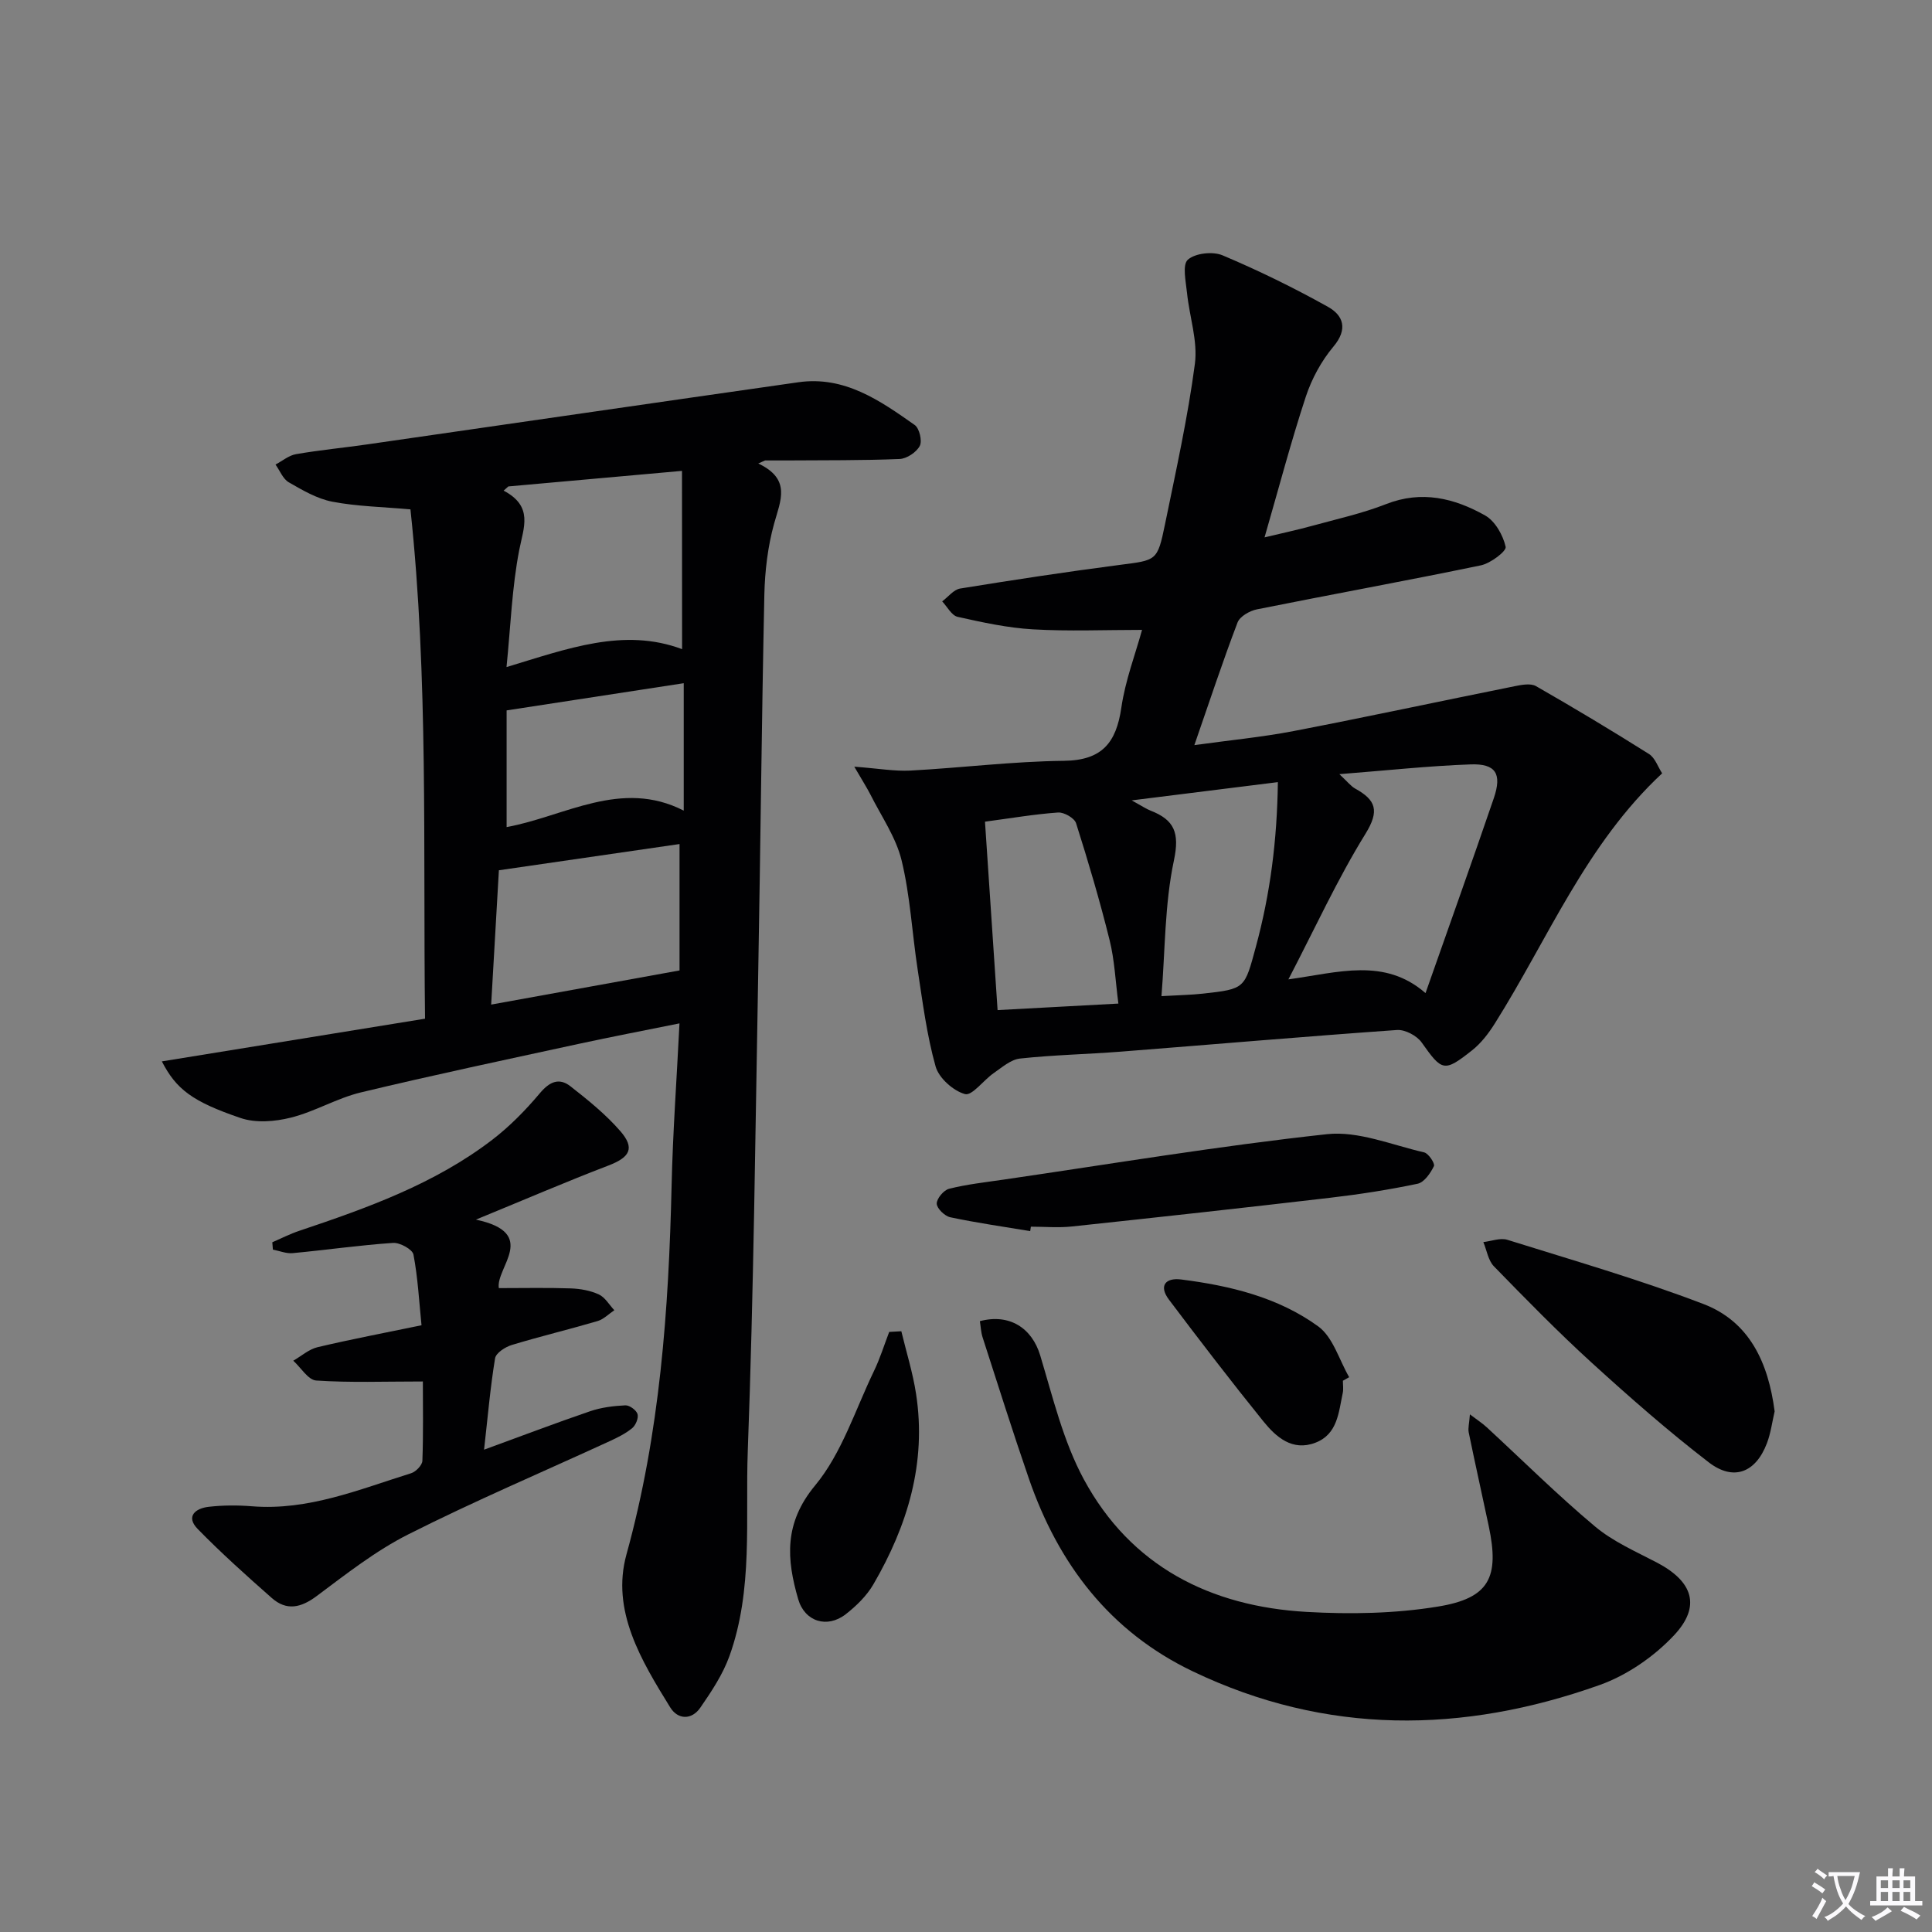 <svg enable-background="new 0 0 400 400" viewBox="0 0 400 400" xmlns="http://www.w3.org/2000/svg"><rect x="0" y="0" width="400" height="400" fill="#808080" stroke="none"/><path d="m377.9 391.2c-.2.3-.4.5-.6.8-.7-.6-1.4-1-2.2-1.5.2-.3.4-.5.5-.8.6.4 1.4.8 2.3 1.5zm-1.8 6.1c-.2-.2-.5-.4-.9-.6.4-.6.8-1.2 1.2-1.9s.7-1.3.9-1.9c.3.3.5.5.8.7-.7 1.3-1.4 2.6-2 3.7zm2.2-9c-.3.3-.5.5-.6.8-.6-.6-1.3-1.1-2-1.5.3-.3.5-.5.6-.7.6.5 1.3.9 2 1.4zm.3.2v-.9h2 4.5c-.3 1.3-.6 2.5-1 3.6s-.9 2.1-1.4 3c.4.5 1 1 1.6 1.4s1.2.8 1.9 1.1c-.3.2-.5.4-.8.8-.4-.3-1-.7-1.6-1.2s-1.2-1.1-1.6-1.6c-.5.6-1.1 1.1-1.7 1.6s-1.4.9-2.1 1.4c-.1-.3-.3-.5-.7-.8.6-.2 1.2-.5 1.9-1s1.4-1.1 2-1.8c-.5-.8-.9-1.6-1.2-2.5s-.6-2-.8-3.2c-.4.1-.7.1-1 .1zm2.5 2.7c.3 1 .7 1.7 1 2.2.3-.5.6-1.1 1-2s.6-1.9.9-3h-3.2-.4c.1.9.3 1.8.7 2.8z" fill="#fbfafc"/><path d="m396.5 388.5v1.5 3.6h1.5v.9c-.4 0-1 0-1.7 0h-7.9c-.5 0-.9 0-1.2 0v-.9h1.3v-3.5c0-.7 0-1.2 0-1.6h2.4c0-.8 0-1.4 0-1.7h1c0 .3-.1.8-.1 1.7h1.5c0-.8 0-1.4 0-1.7h1c0 .3-.1.9-.1 1.7zm-8.2 9.2c-.2-.3-.5-.5-.8-.8.8-.3 1.4-.6 1.9-.9s1-.7 1.4-1.1c.3.3.6.5.9.8-1.6 1-2.8 1.6-3.4 2zm2.6-6.8v-1.6h-1.5v1.6zm0 2.7v-1.9h-1.5v1.9zm2.4-2.7v-1.6h-1.5v1.6zm0 2.7v-1.9h-1.5v1.9zm.2 2 .7-.8c.4.2.9.5 1.6.8s1.3.7 1.8 1c-.3.3-.5.5-.8.8-.4-.3-1.5-1-3.3-1.8zm2-4.7v-1.6h-1.4v1.6zm0 2.7v-1.9h-1.4v1.9z" fill="#fbfafc"/><g fill="#010103"><path d="m156.99 95.96c6.89 3.26 4.6 7.68 3.28 12.46-1.31 4.74-1.91 9.8-2.02 14.73-.56 26.13-.8 52.26-1.27 78.39-.6 32.95-.94 65.91-2.16 98.83-.53 14.19 1.16 28.73-3.8 42.51-1.37 3.8-3.71 7.32-6.03 10.68-1.78 2.57-4.64 2.52-6.24-.08-5.98-9.68-12.26-20.02-9.05-31.64 6.94-25.11 8.75-50.65 9.35-76.44.25-10.93 1.05-21.86 1.63-33.52-7.31 1.48-14.08 2.77-20.81 4.23-15.07 3.27-30.16 6.46-45.15 10.06-4.96 1.19-9.53 3.98-14.49 5.22-3.3.83-7.27 1.15-10.4.09-10.09-3.43-13.36-6-16.32-11.73 18.27-2.97 36.13-5.86 54.49-8.84-.43-35.38.71-70.6-3.02-105.45-5.79-.52-11.07-.61-16.18-1.59-3.16-.61-6.17-2.38-9.02-4.02-1.21-.7-1.84-2.42-2.74-3.67 1.41-.74 2.75-1.89 4.24-2.15 4.9-.85 9.87-1.32 14.8-2.03 29.74-4.28 59.47-8.62 89.22-12.86 9.54-1.36 16.88 3.78 24.08 8.85.97.68 1.59 3.3 1.05 4.33-.69 1.31-2.69 2.65-4.18 2.71-7.78.32-15.58.24-23.37.3-1.49.01-2.98 0-4.48 0-.44.2-.93.41-1.41.63zm-15.79 1.53c-12.73 1.14-24.34 2.18-35.95 3.22-.33.29-.66.58-.98.87 6.18 3.27 4.16 7.54 3.23 12.31-1.5 7.71-1.77 15.65-2.63 24.22 12.61-3.8 24.27-8.23 36.35-3.71-.02-12.06-.02-24.1-.02-36.91zm-39.51 110.5c13.44-2.44 26.11-4.73 39-7.07 0-9.13 0-17.82 0-26.17-12.48 1.81-24.71 3.59-37.4 5.43-.5 8.59-1.03 17.81-1.6 27.81zm3.2-36.75c12.06-2.21 23.7-10.04 36.67-3.41 0-9.44 0-17.99 0-26.38-12.15 1.86-23.97 3.68-36.67 5.63z"/><path d="m176.87 158.73c5.05.38 8.35.98 11.6.81 10.59-.57 21.17-1.9 31.76-2.02 7.92-.08 10.87-3.72 11.93-11 .82-5.66 2.92-11.12 4.29-16.11-7.75 0-15.18.32-22.58-.11-5.24-.3-10.46-1.44-15.6-2.59-1.25-.28-2.15-2.09-3.2-3.2 1.24-.92 2.37-2.44 3.72-2.66 10.98-1.78 21.98-3.46 33.01-4.89 7.65-.99 7.83-.76 9.4-8.41 2.26-11.04 4.72-22.08 6.19-33.23.62-4.73-1.13-9.76-1.63-14.67-.24-2.36-1.01-5.83.17-6.88 1.52-1.36 5.16-1.76 7.18-.91 7.45 3.14 14.76 6.72 21.82 10.66 3.18 1.77 4.2 4.6 1.15 8.23-2.5 2.98-4.5 6.66-5.72 10.36-3.06 9.28-5.54 18.74-8.55 29.15 3.73-.9 6.84-1.56 9.89-2.4 5.12-1.41 10.35-2.56 15.27-4.49 7.39-2.9 14.15-1.23 20.51 2.35 2.07 1.17 3.71 4.08 4.25 6.49.2.9-3.13 3.43-5.14 3.84-15.42 3.2-30.92 6.01-46.36 9.11-1.5.3-3.53 1.46-4.01 2.72-3.07 8.05-5.77 16.25-8.94 25.39 7.32-1.02 13.99-1.65 20.54-2.91 15.29-2.95 30.51-6.22 45.78-9.29 1.44-.29 3.3-.65 4.42-.01 7.89 4.52 15.69 9.2 23.39 14.05 1.26.8 1.85 2.67 2.72 4-15.77 14.68-23.61 34.26-34.61 51.74-1.3 2.07-2.87 4.14-4.77 5.63-5.8 4.59-6.2 4.29-10.42-1.66-1-1.4-3.43-2.69-5.1-2.57-19.06 1.34-38.1 2.99-57.16 4.48-6.96.54-13.96.68-20.89 1.43-1.91.21-3.73 1.83-5.44 3.01-2.1 1.45-4.48 4.75-5.95 4.35-2.43-.67-5.4-3.32-6.08-5.71-1.83-6.5-2.68-13.3-3.71-20.01-1.16-7.55-1.54-15.27-3.33-22.65-1.16-4.8-4.21-9.15-6.47-13.67-.77-1.49-1.69-2.92-3.33-5.75zm100.43 1.55c1.7 1.58 2.38 2.49 3.28 2.99 4.29 2.37 5.08 4.58 2.12 9.37-5.8 9.38-10.41 19.49-15.95 30.13 10.35-1.43 19.89-4.56 28.39 2.84 4.97-14.14 9.65-27.22 14.14-40.36 1.72-5.05.41-7.18-4.81-6.99-8.7.31-17.37 1.26-27.17 2.02zm-45.75 47.5c-.61-4.66-.79-9.01-1.82-13.14-2.02-8.14-4.4-16.2-6.94-24.2-.34-1.07-2.49-2.3-3.72-2.22-4.92.35-9.8 1.19-15.14 1.9.88 13.15 1.73 25.82 2.61 39.01 8.62-.46 16.69-.9 25.01-1.35zm33.02-45.85c-10.17 1.27-19.52 2.44-30.26 3.78 2.19 1.21 3 1.77 3.9 2.12 4.92 1.92 6.05 4.57 4.84 10.3-1.93 9.09-1.81 18.61-2.58 28.11 3.63-.21 6.12-.25 8.59-.52 8.79-.97 8.61-1.05 10.96-9.72 2.96-10.92 4.39-21.98 4.55-34.07z"/><path d="m304.33 292.83c1.57 1.2 2.6 1.85 3.48 2.67 7.45 6.87 14.65 14.03 22.41 20.53 3.74 3.14 8.45 5.19 12.84 7.49 7.41 3.89 9.2 9 3.53 15.05-4.15 4.42-9.75 8.29-15.45 10.31-28.32 10.07-56.6 10.37-84.2-2.85-17.17-8.22-27.81-22.21-33.92-39.89-3.35-9.71-6.43-19.5-9.59-29.28-.34-1.07-.38-2.24-.56-3.33 6.16-1.63 10.79 1.45 12.49 7.08 2.62 8.68 4.77 17.76 9.02 25.64 9.74 18.04 26.2 26.35 46.17 27.48 9.03.51 18.29.35 27.18-1.11 10.64-1.74 12.74-6.04 10.5-16.65-1.37-6.47-2.82-12.93-4.15-19.41-.17-.88.11-1.85.25-3.73z"/><path d="m87.55 286.02c-8.05 0-15.1.27-22.09-.2-1.66-.11-3.16-2.67-4.74-4.1 1.67-.96 3.23-2.37 5.03-2.8 6.92-1.64 13.91-2.96 21.52-4.54-.5-4.89-.75-9.83-1.67-14.64-.21-1.08-2.82-2.51-4.23-2.41-6.95.47-13.85 1.47-20.79 2.12-1.32.12-2.72-.47-4.08-.73-.04-.51-.08-1.01-.12-1.52 1.85-.8 3.66-1.73 5.57-2.37 14.06-4.72 28.01-9.7 39.94-18.83 3.64-2.79 6.93-6.15 9.89-9.67 2-2.38 3.98-3.26 6.32-1.43 3.63 2.84 7.28 5.79 10.3 9.25 3.12 3.58 2.02 5.45-2.43 7.16-8.65 3.31-17.17 6.98-27.44 11.2 13.15 2.78 4.05 9.96 4.75 14.18 5.23 0 10.08-.11 14.91.06 1.96.07 4.04.44 5.79 1.25 1.3.6 2.16 2.15 3.21 3.27-1.16.77-2.22 1.88-3.49 2.25-5.89 1.73-11.86 3.16-17.73 4.94-1.36.41-3.29 1.66-3.47 2.76-.99 6.02-1.51 12.12-2.28 18.92 7.7-2.81 14.79-5.51 21.96-7.96 2.31-.79 4.84-1.1 7.29-1.22.86-.04 2.27.99 2.52 1.8.25.82-.37 2.32-1.1 2.92-1.38 1.14-3.06 1.96-4.71 2.72-13.89 6.39-27.98 12.38-41.62 19.26-6.77 3.41-12.88 8.22-19 12.79-3.28 2.45-6.24 3.09-9.3.39-5.23-4.61-10.44-9.28-15.31-14.26-2.57-2.62-.49-4.3 2.25-4.61 2.96-.34 6.01-.35 8.98-.11 11.66.93 22.19-3.49 32.93-6.84.99-.31 2.31-1.67 2.34-2.58.21-5.61.1-11.24.1-16.42z"/><path d="m367.42 292.21c-.5 2.13-.79 4.47-1.6 6.6-2.31 6.07-6.89 7.91-12.04 3.95-8.4-6.46-16.39-13.48-24.23-20.62-7-6.38-13.64-13.17-20.25-19.96-1.19-1.22-1.48-3.33-2.19-5.02 1.67-.19 3.52-.93 4.98-.47 13.58 4.25 27.3 8.21 40.58 13.29 9.58 3.66 13.45 12.2 14.75 22.23z"/><path d="m213.29 254.89c-5.53-.92-11.08-1.71-16.55-2.87-1.15-.24-2.78-1.83-2.8-2.82-.01-1.06 1.46-2.81 2.57-3.08 3.67-.92 7.48-1.34 11.24-1.89 22.31-3.25 44.58-6.98 66.98-9.41 6.51-.71 13.44 2.24 20.13 3.77.9.21 2.28 2.31 2.02 2.84-.71 1.46-2.01 3.36-3.38 3.65-5.99 1.26-12.06 2.2-18.15 2.91-17.8 2.08-35.61 4.04-53.43 5.94-2.8.3-5.66.04-8.49.04-.04.31-.09.62-.14.92z"/><path d="m186.61 275.62c1.04 4.32 2.38 8.59 3.05 12.96 2.2 14.26-1.75 27.27-8.84 39.45-1.38 2.37-3.52 4.46-5.71 6.17-3.85 3-8.5 1.55-9.85-3.1-2.41-8.29-2.99-15.72 3.49-23.54 5.54-6.68 8.32-15.67 12.19-23.69 1.26-2.61 2.12-5.4 3.16-8.11.84-.05 1.67-.09 2.51-.14z"/><path d="m278.03 285.87c0 .83.14 1.7-.02 2.49-.86 4.02-1.06 8.6-5.7 10.35-4.74 1.8-8.1-1.17-10.74-4.43-6.68-8.27-13.15-16.71-19.55-25.2-2.17-2.88-.7-4.58 2.5-4.18 10.13 1.28 20.1 3.68 28.41 9.72 3.06 2.23 4.32 6.93 6.4 10.51-.43.24-.86.49-1.3.74z"/></g></svg>